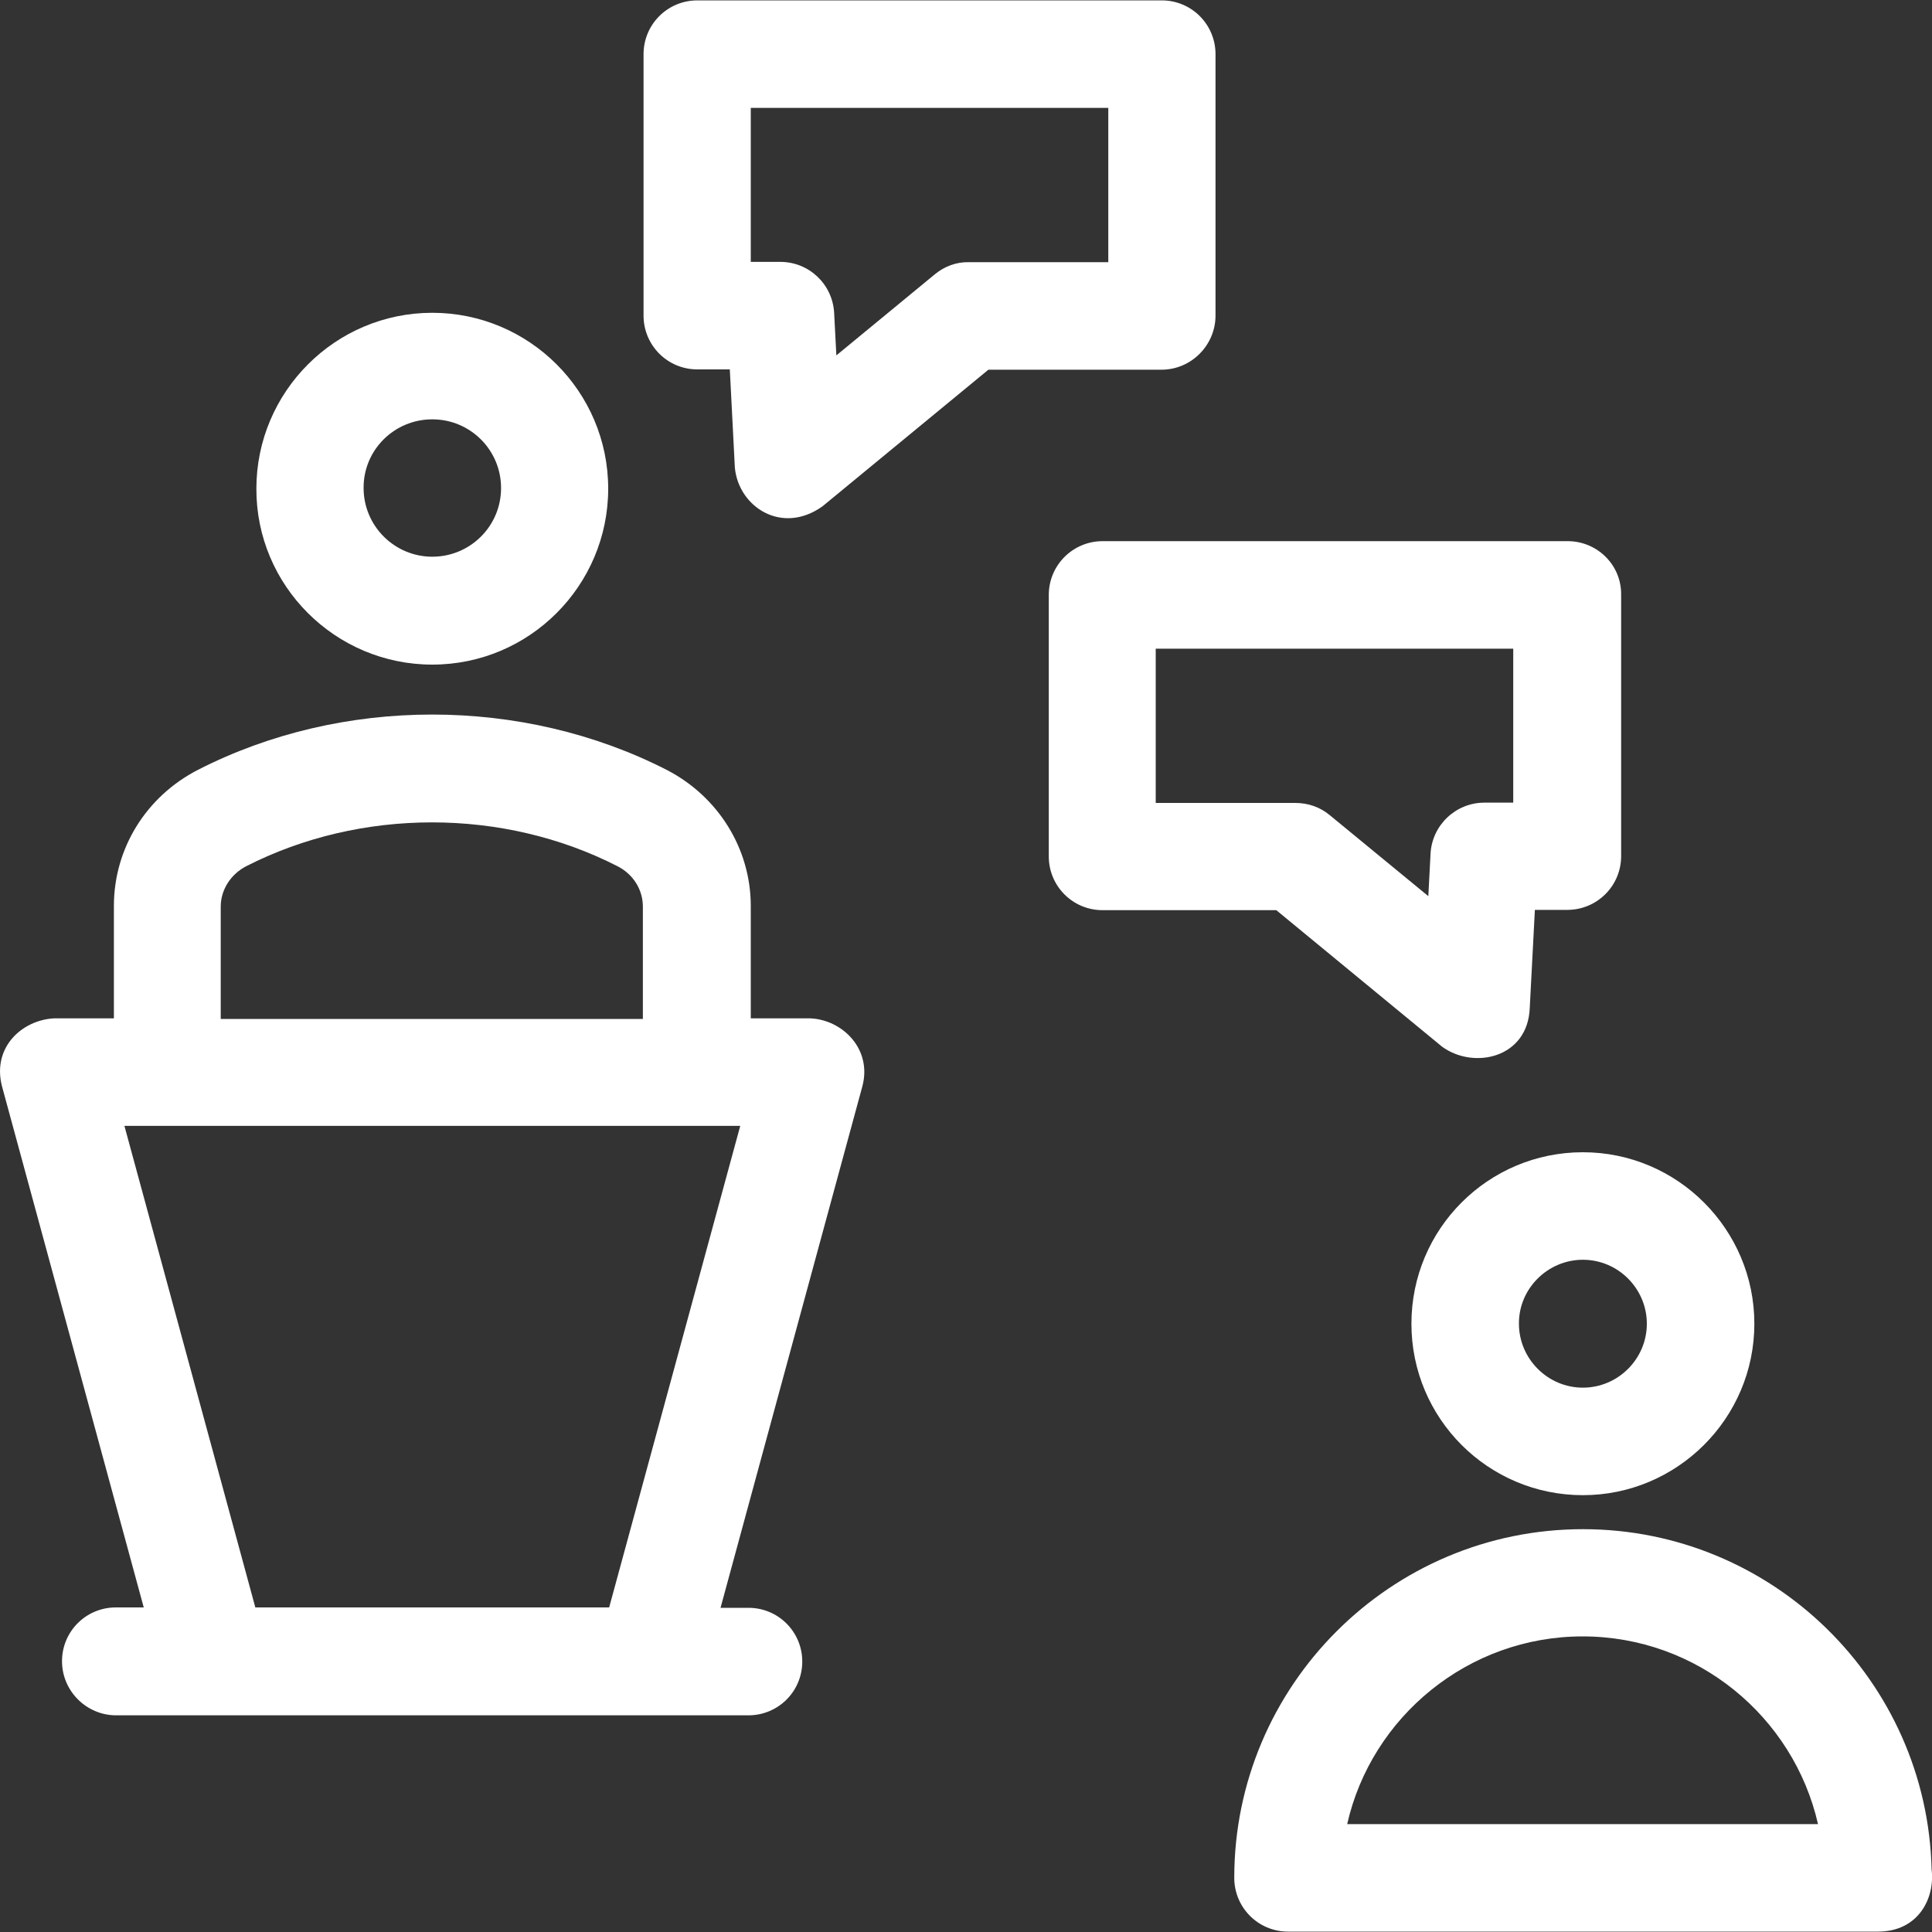 <svg width="20" height="20" viewBox="0 0 20 20" fill="none" xmlns="http://www.w3.org/2000/svg">
<rect x="0" y="0" width="20" height="20" fill="#333333" stroke="none"/>
<g clip-path="url(#clip0_945_7974)">
<path d="M8.391 10.542H7.772V9.379C7.772 8.786 7.436 8.246 6.902 7.97C5.407 7.206 3.54 7.206 2.048 7.97C1.512 8.246 1.179 8.783 1.179 9.379V10.542H0.557C0.227 10.561 -0.082 10.841 0.02 11.243L1.488 16.64H1.199C0.892 16.64 0.642 16.887 0.642 17.197C0.642 17.506 0.896 17.757 1.202 17.757H7.748C8.055 17.757 8.305 17.51 8.305 17.2C8.305 16.894 8.058 16.644 7.748 16.644H7.459L8.927 11.246C9.03 10.861 8.723 10.558 8.391 10.542ZM2.644 16.643L1.288 11.655H7.663L6.306 16.64H2.644V16.643ZM2.285 9.386C2.285 9.211 2.388 9.05 2.549 8.967C3.734 8.362 5.21 8.362 6.392 8.967C6.556 9.05 6.655 9.211 6.655 9.386V10.548H2.285V9.386Z" fill="white"/>
<path d="M4.475 6.88C5.483 6.88 6.296 6.06 6.296 5.059C6.296 4.051 5.476 3.238 4.475 3.238C3.468 3.238 2.654 4.058 2.654 5.059C2.651 6.063 3.471 6.88 4.475 6.88ZM4.475 4.341C4.87 4.341 5.187 4.66 5.187 5.052C5.187 5.447 4.867 5.763 4.475 5.763C4.083 5.763 3.764 5.444 3.764 5.052C3.761 4.66 4.08 4.341 4.475 4.341Z" fill="white"/>
<path d="M16.386 15.478C17.361 15.478 18.161 14.684 18.161 13.703C18.161 12.728 17.367 11.928 16.386 11.928C15.405 11.928 14.611 12.722 14.611 13.703C14.611 14.684 15.405 15.478 16.386 15.478ZM16.386 13.041C16.752 13.041 17.048 13.341 17.048 13.703C17.048 14.069 16.748 14.365 16.386 14.365C16.021 14.365 15.724 14.065 15.724 13.703C15.721 13.341 16.021 13.041 16.386 13.041Z" fill="white"/>
<path d="M19.996 19.354C19.95 17.401 18.349 15.83 16.387 15.83C14.394 15.83 12.777 17.451 12.777 19.439C12.777 19.746 13.024 19.996 13.334 19.996H19.442C19.446 19.996 19.446 19.996 19.446 19.996C19.864 19.993 20.032 19.644 19.996 19.354ZM13.946 18.883C14.197 17.773 15.198 16.94 16.383 16.94C17.572 16.94 18.567 17.773 18.82 18.883H13.946Z" fill="white"/>
<path d="M16.228 5.602H11.414C11.108 5.602 10.857 5.849 10.857 6.159V8.866C10.857 9.172 11.104 9.422 11.414 9.422H13.212L14.928 10.835C15.257 11.075 15.817 10.953 15.836 10.433L15.889 9.419H16.225C16.531 9.419 16.782 9.172 16.782 8.862V6.155C16.785 5.849 16.535 5.602 16.228 5.602ZM15.672 8.309H15.366C15.069 8.309 14.825 8.543 14.809 8.836L14.786 9.277L13.765 8.438C13.666 8.355 13.541 8.312 13.409 8.312H11.964V6.715H15.665V8.309L15.672 8.309Z" fill="white"/>
<path d="M12.583 3.267V0.561C12.583 0.254 12.336 0.004 12.026 0.004H7.219C6.912 0.004 6.662 0.251 6.662 0.561V3.267C6.662 3.574 6.909 3.824 7.219 3.824H7.555L7.607 4.838C7.643 5.247 8.095 5.543 8.516 5.24L10.232 3.827H12.03C12.336 3.824 12.583 3.57 12.583 3.267ZM9.678 2.839L8.658 3.679L8.635 3.238C8.618 2.941 8.374 2.711 8.078 2.711H7.772V1.117H11.473V2.714H10.028C9.902 2.711 9.777 2.757 9.678 2.839Z" fill="white"/>
</g>
<defs>
<clipPath id="clip0_945_7974">
<rect width="20" height="20" fill="white"/>
</clipPath>
</defs>
</svg>
